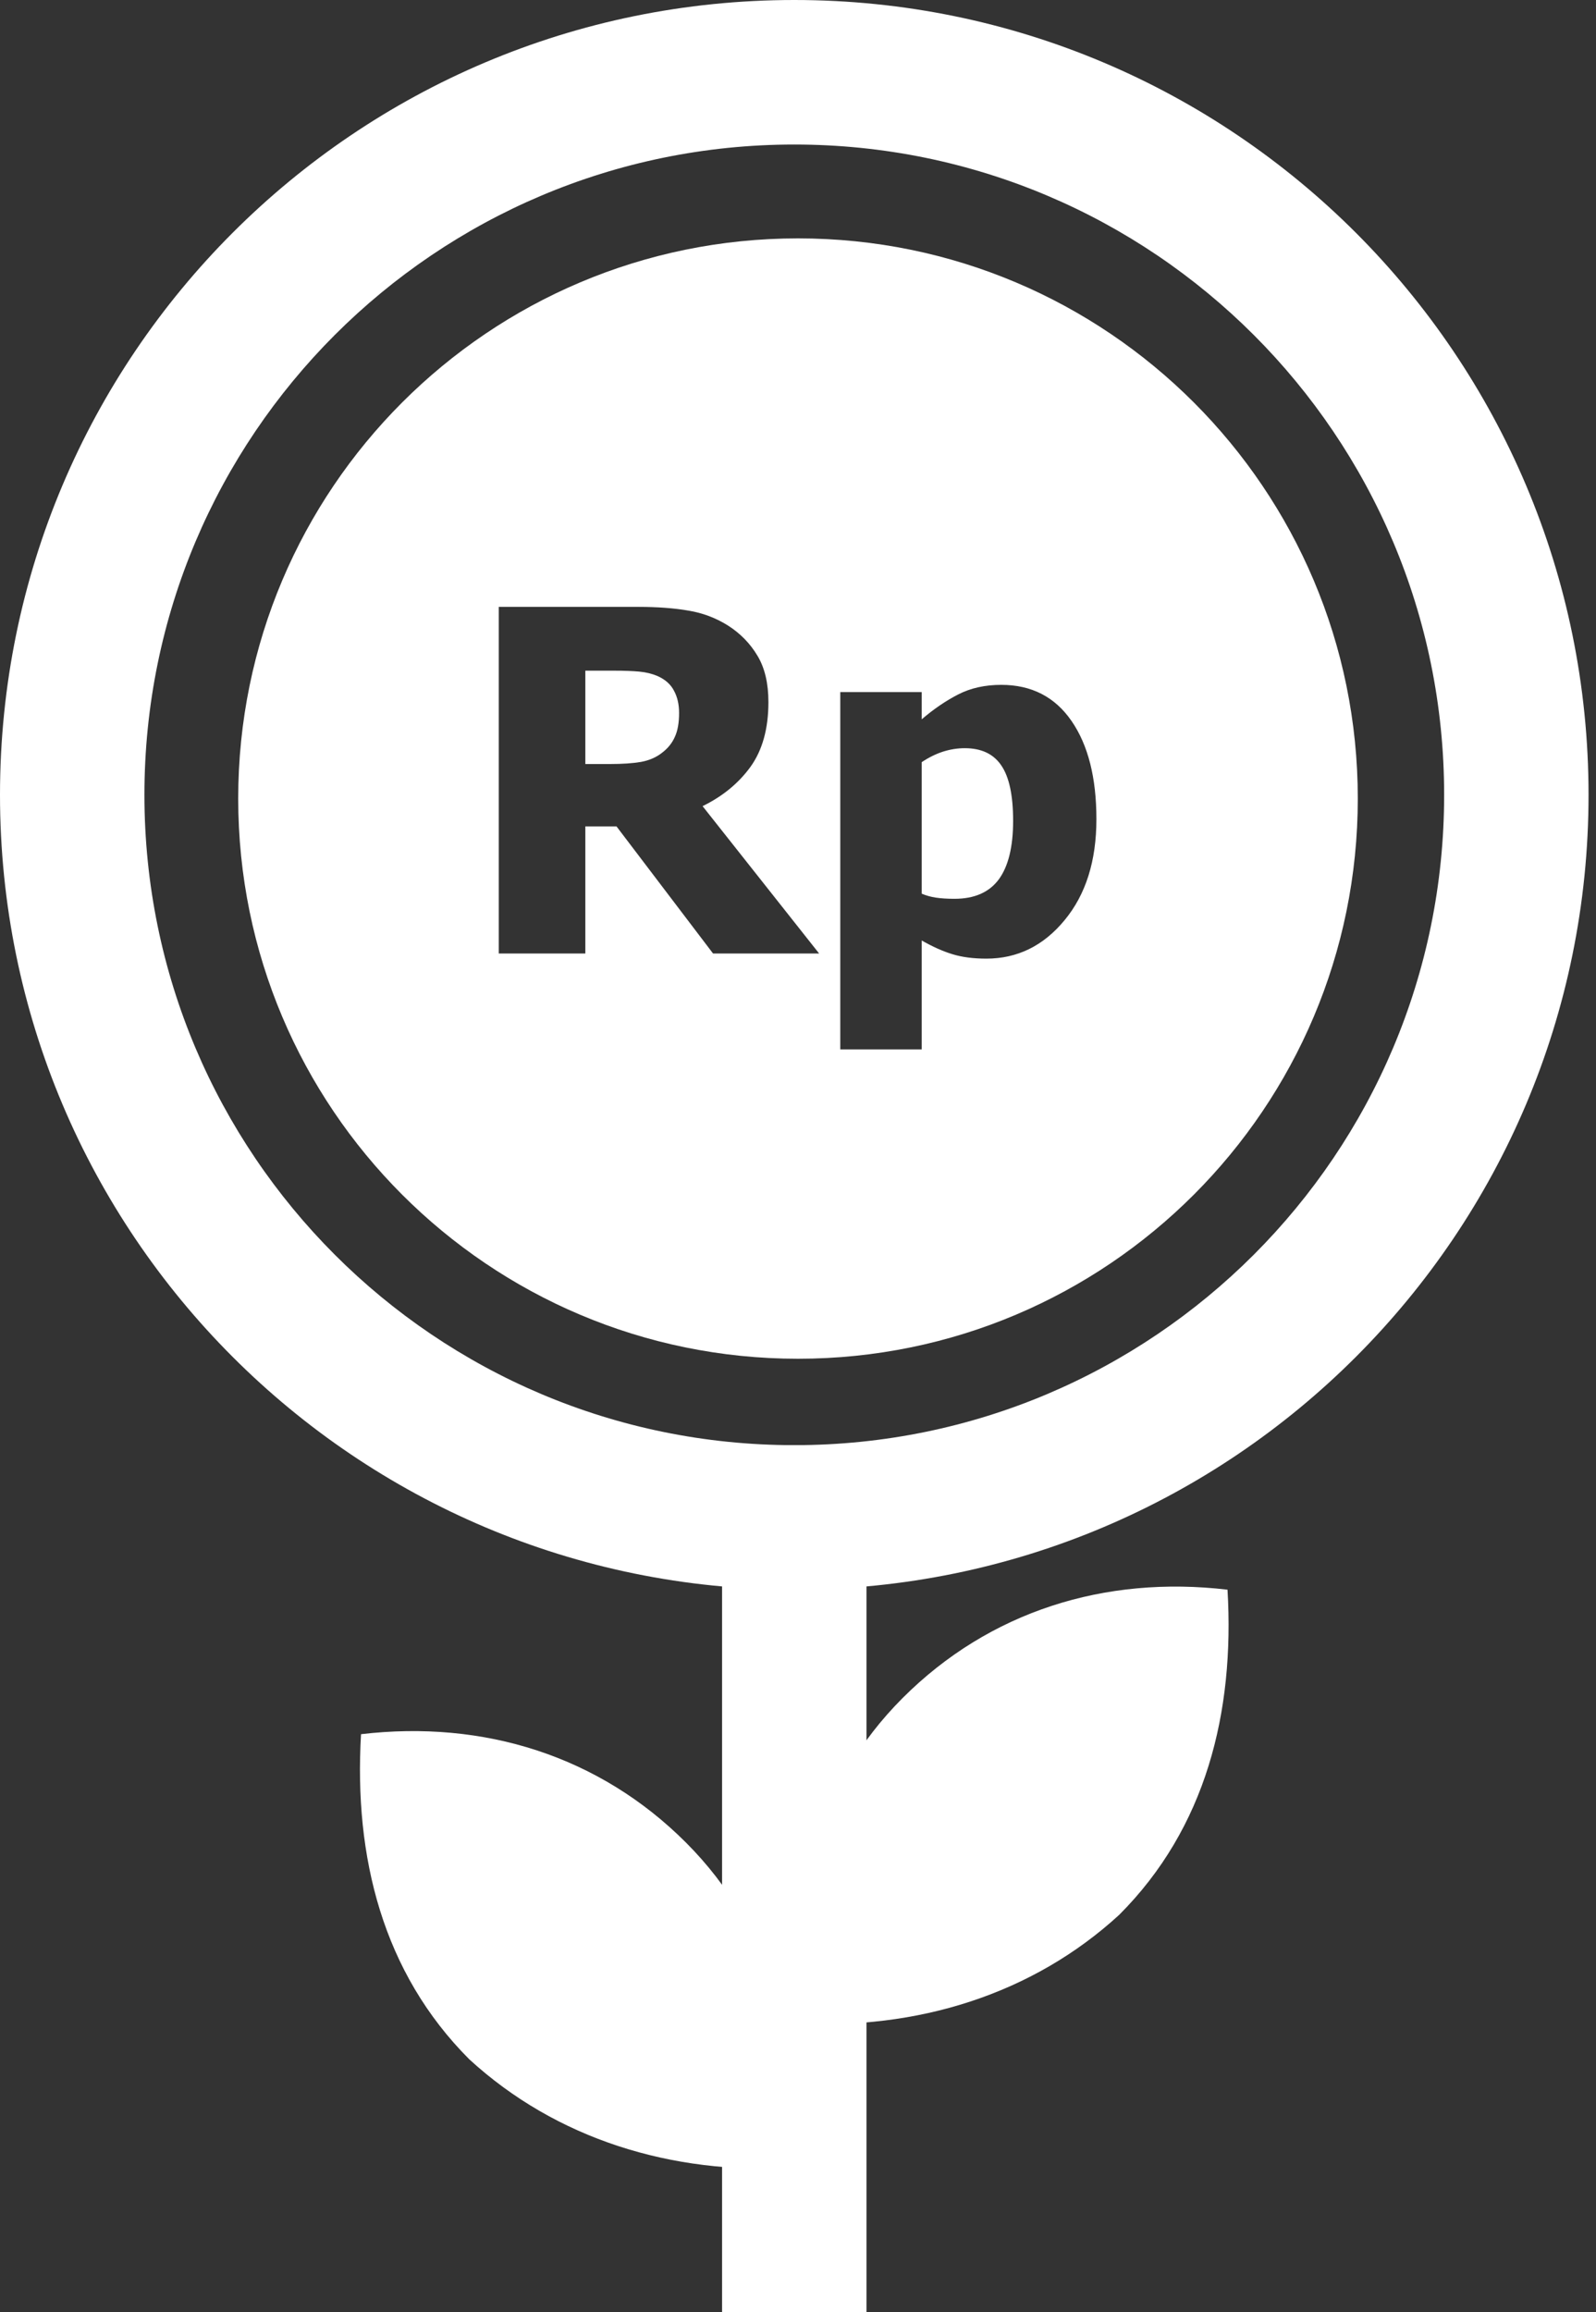 <svg width="67" height="97" viewBox="0 0 67 97" fill="none" xmlns="http://www.w3.org/2000/svg">
<rect x="0" y="0" width="67" height="97" fill="#333333" stroke="none"/>
<path d="M46.984 80.328C50.622 76.691 51.834 71.841 51.531 66.688C46.378 66.081 41.528 67.597 37.891 71.234C34.253 74.872 33.041 79.722 33.344 84.875C38.497 85.178 43.347 83.663 46.984 80.328Z" fill="white"/>
<path d="M36.375 60.625H30.313V97H36.375V60.625Z" fill="white"/>
<path d="M19.703 86.391C16.065 82.753 14.853 77.903 15.156 72.75C20.309 72.144 25.159 73.659 28.797 77.297C32.434 80.934 33.647 85.784 33.344 90.938C28.191 91.241 23.341 89.725 19.703 86.391Z" fill="white"/>
<path fill-rule="evenodd" clip-rule="evenodd" d="M66.687 33.344C66.687 51.759 51.759 66.687 33.344 66.687C14.928 66.687 0 51.759 0 33.344C0 14.928 14.928 0 33.344 0C51.759 0 66.687 14.928 66.687 33.344ZM60.625 33.344C60.625 48.411 48.411 60.625 33.344 60.625C18.277 60.625 6.063 48.411 6.063 33.344C6.063 18.277 18.277 6.063 33.344 6.063C48.411 6.063 60.625 18.277 60.625 33.344Z" fill="white"/>
<path fill-rule="evenodd" clip-rule="evenodd" d="M33.5 57C46.479 57 57 46.479 57 33.5C57 20.521 46.479 10 33.5 10C20.521 10 10 20.521 10 33.5C10 46.479 20.521 57 33.5 57ZM29.934 40H34.387L29.494 33.818C30.334 33.408 31.005 32.858 31.506 32.168C32.007 31.471 32.258 30.566 32.258 29.453C32.258 28.665 32.105 28.018 31.799 27.51C31.493 26.995 31.079 26.572 30.559 26.24C30.051 25.921 29.497 25.713 28.898 25.615C28.299 25.511 27.596 25.459 26.789 25.459H20.939V40H24.572V34.668H25.881L29.934 40ZM28.293 28.975C28.436 29.235 28.508 29.547 28.508 29.912C28.508 30.322 28.449 30.654 28.332 30.908C28.221 31.162 28.049 31.38 27.814 31.562C27.567 31.764 27.264 31.898 26.906 31.963C26.555 32.022 26.125 32.051 25.617 32.051H24.572V28.135H25.793C26.21 28.135 26.558 28.148 26.838 28.174C27.118 28.2 27.372 28.262 27.6 28.359C27.925 28.503 28.156 28.708 28.293 28.975ZM44.69 38.603C45.581 37.529 46.027 36.117 46.027 34.365C46.027 32.627 45.679 31.253 44.982 30.244C44.286 29.235 43.303 28.73 42.033 28.73C41.35 28.73 40.747 28.864 40.227 29.131C39.706 29.398 39.195 29.746 38.693 30.176V29.033H35.275V44.023H38.693V39.453C39.149 39.714 39.579 39.906 39.982 40.029C40.386 40.153 40.861 40.215 41.408 40.215C42.71 40.215 43.804 39.678 44.69 38.603ZM42.033 32.109C42.365 32.591 42.531 33.366 42.531 34.434C42.531 35.527 42.329 36.348 41.926 36.895C41.522 37.435 40.904 37.705 40.07 37.705C39.771 37.705 39.51 37.689 39.289 37.656C39.074 37.624 38.876 37.568 38.693 37.49V31.973C38.986 31.777 39.283 31.631 39.582 31.533C39.888 31.436 40.194 31.387 40.5 31.387C41.197 31.387 41.708 31.628 42.033 32.109Z" fill="white"/>
</svg>

